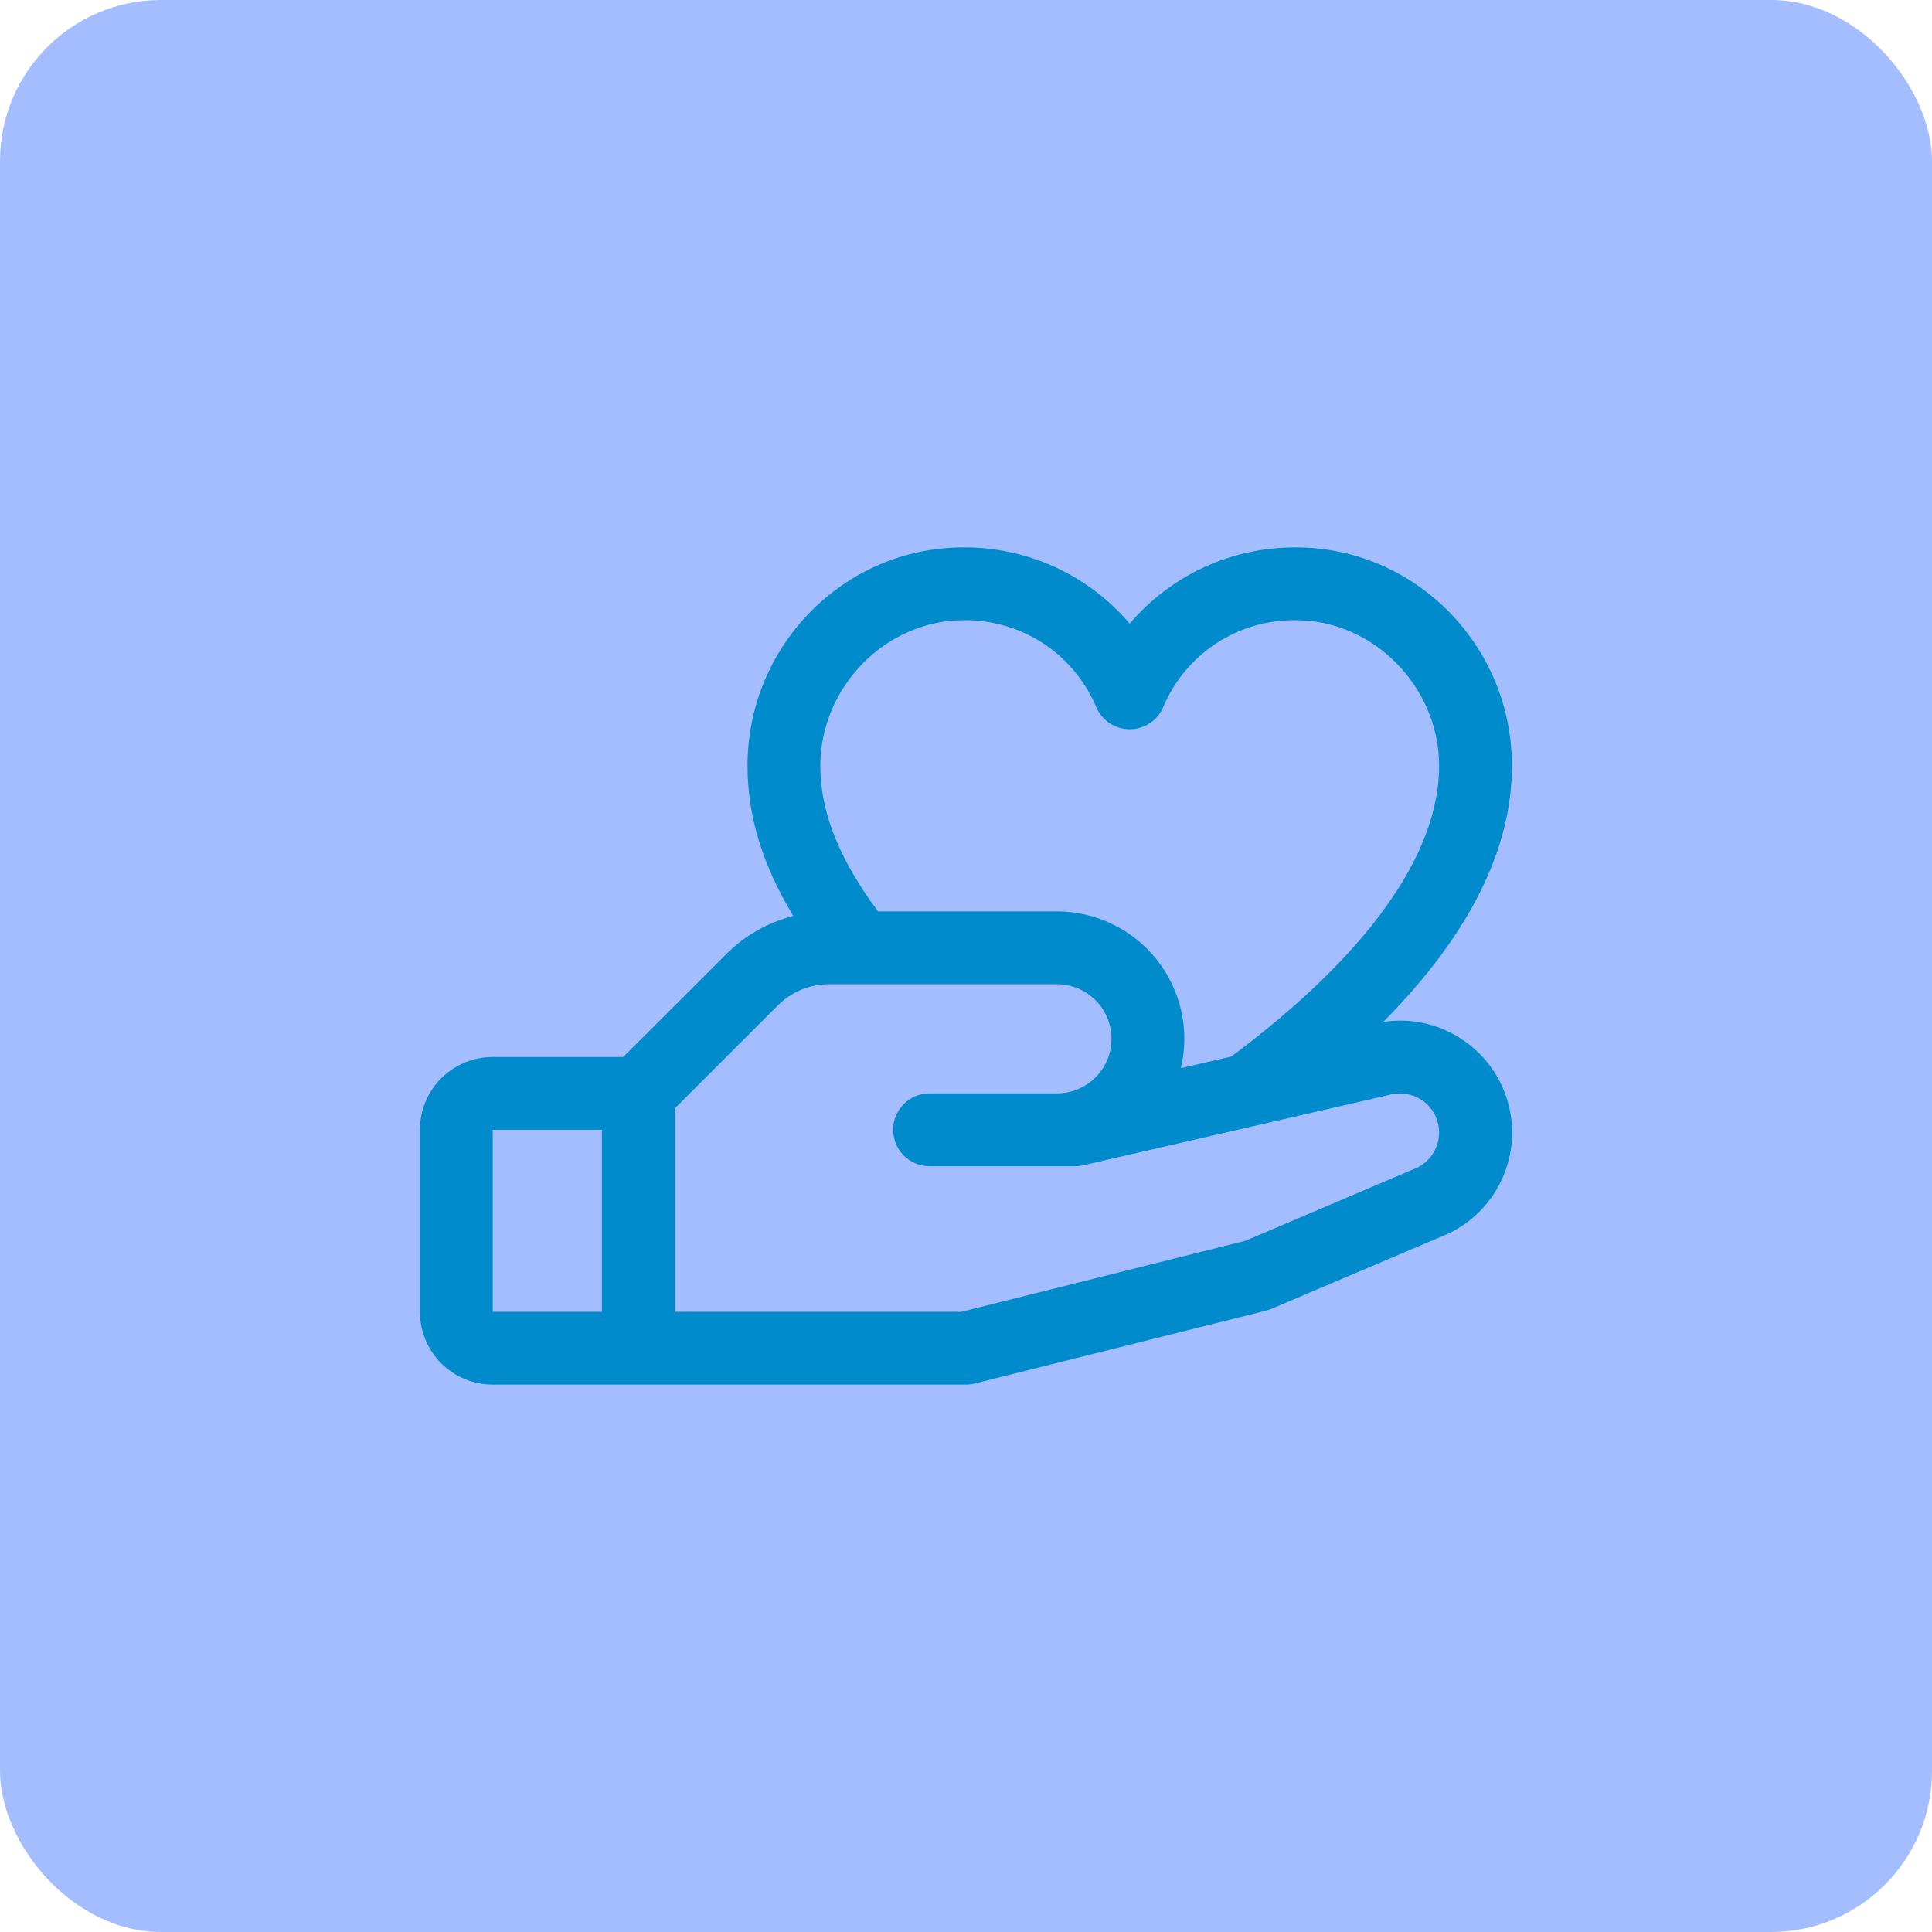 <svg width="60" height="60" viewBox="0 0 60 60" fill="none" xmlns="http://www.w3.org/2000/svg">
<rect width="60" height="60" rx="5" fill="#A3BDFF"/>
<path d="M45.587 32.411C45.218 32.126 44.794 31.919 44.342 31.803C43.89 31.687 43.419 31.665 42.958 31.737C45.611 29.058 46.954 26.394 46.954 23.783C46.954 20.042 43.946 17 40.248 17C39.266 16.994 38.296 17.203 37.404 17.611C36.512 18.02 35.72 18.62 35.084 19.367C34.449 18.62 33.657 18.02 32.765 17.611C31.873 17.203 30.902 16.994 29.921 17C26.223 17 23.215 20.042 23.215 23.783C23.215 25.337 23.673 26.848 24.636 28.446C23.847 28.646 23.127 29.056 22.552 29.633L19.356 32.826H15.302C14.702 32.826 14.127 33.064 13.703 33.488C13.279 33.912 13.041 34.487 13.041 35.087V40.739C13.041 41.339 13.279 41.914 13.703 42.338C14.127 42.762 14.702 43 15.302 43H29.997C30.09 43 30.182 42.989 30.272 42.966L39.315 40.705C39.373 40.691 39.429 40.673 39.483 40.649L44.976 38.312L45.038 38.283C45.566 38.02 46.018 37.626 46.351 37.139C46.685 36.652 46.889 36.089 46.945 35.501C47 34.914 46.905 34.322 46.669 33.781C46.432 33.24 46.062 32.769 45.593 32.411H45.587ZM29.921 19.261C30.797 19.248 31.656 19.497 32.39 19.975C33.123 20.453 33.697 21.139 34.039 21.946C34.124 22.153 34.269 22.33 34.455 22.455C34.641 22.58 34.86 22.647 35.084 22.647C35.309 22.647 35.528 22.58 35.714 22.455C35.9 22.33 36.045 22.153 36.13 21.946C36.471 21.139 37.046 20.453 37.779 19.975C38.513 19.497 39.372 19.248 40.248 19.261C42.657 19.261 44.693 21.331 44.693 23.783C44.693 26.54 42.462 29.658 38.241 32.812L36.674 33.172C36.812 32.591 36.816 31.987 36.687 31.404C36.557 30.821 36.297 30.275 35.927 29.806C35.557 29.338 35.085 28.96 34.547 28.7C34.01 28.439 33.421 28.304 32.824 28.304H27.267C26.048 26.66 25.476 25.213 25.476 23.783C25.476 21.331 27.512 19.261 29.921 19.261ZM15.302 35.087H18.693V40.739H15.302V35.087ZM44.047 36.247L38.678 38.533L29.856 40.739H20.954V34.424L24.152 31.228C24.361 31.017 24.61 30.85 24.884 30.736C25.159 30.622 25.453 30.564 25.75 30.565H32.824C33.273 30.565 33.705 30.744 34.023 31.062C34.34 31.38 34.519 31.811 34.519 32.261C34.519 32.711 34.34 33.142 34.023 33.46C33.705 33.778 33.273 33.957 32.824 33.957H28.867C28.567 33.957 28.28 34.076 28.068 34.288C27.856 34.5 27.737 34.787 27.737 35.087C27.737 35.387 27.856 35.674 28.068 35.886C28.28 36.098 28.567 36.217 28.867 36.217H33.389C33.474 36.217 33.559 36.208 33.642 36.189L43.109 34.012L43.153 34C43.442 33.92 43.75 33.95 44.019 34.083C44.288 34.217 44.497 34.445 44.608 34.724C44.718 35.002 44.722 35.312 44.617 35.594C44.513 35.875 44.309 36.108 44.043 36.247H44.047Z" fill="#008BCD"/>
</svg>
